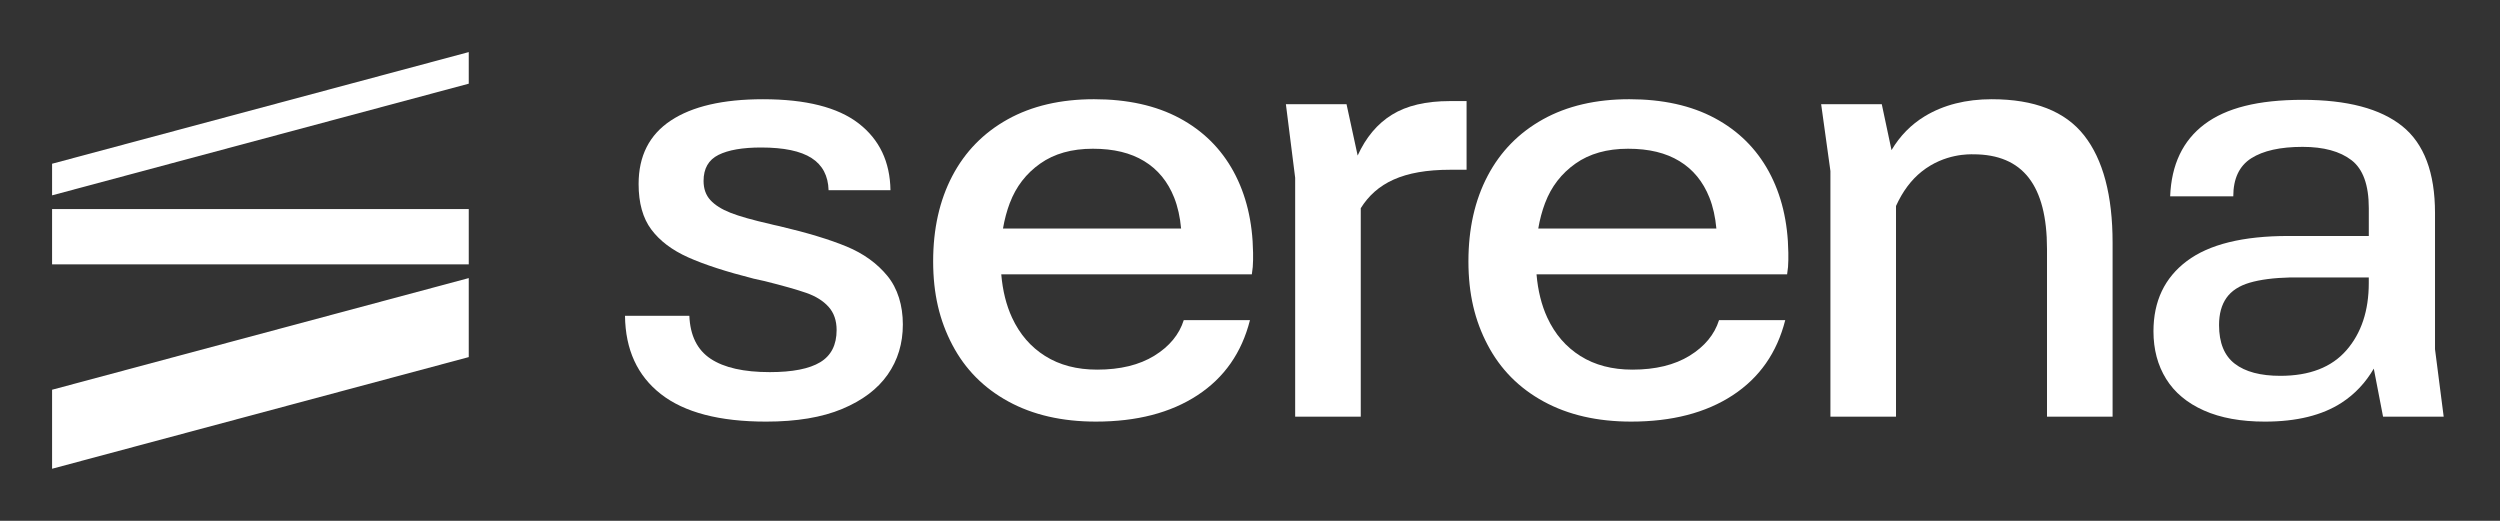 <svg xmlns="http://www.w3.org/2000/svg" width="192" height="40" viewBox="0 0 192 40" fill="none"><rect x="0" y="0" width="192" height="40" fill="#333333" stroke="none"/><path d="M4 15.002L36 6.427V4L4 12.575V15.002Z" fill="white"></path><path d="M36 16.056H4V20.303H36V16.056Z" fill="white"></path><path d="M4 36L36 27.425V21.357L4 29.932V36Z" fill="white"></path><path d="M65.012 18.931C63.712 18.393 61.986 17.869 59.832 17.363C59.705 17.332 59.562 17.3 59.403 17.269L59.214 17.221C57.82 16.904 56.782 16.61 56.102 16.342C55.42 16.073 54.905 15.747 54.557 15.367C54.208 14.987 54.034 14.496 54.034 13.894C54.034 12.944 54.414 12.278 55.175 11.898C55.935 11.518 57.028 11.328 58.455 11.328C60.197 11.328 61.488 11.598 62.328 12.137C63.167 12.675 63.602 13.499 63.635 14.608H68.388C68.355 12.422 67.54 10.71 65.94 9.475C64.339 8.239 61.892 7.621 58.597 7.621C55.524 7.621 53.163 8.168 51.516 9.26C49.868 10.353 49.045 11.977 49.045 14.132C49.045 15.589 49.369 16.753 50.02 17.624C50.669 18.496 51.612 19.209 52.848 19.763C54.083 20.317 55.763 20.864 57.885 21.402L58.74 21.592C60.134 21.941 61.196 22.242 61.924 22.495C62.652 22.75 63.223 23.105 63.635 23.565C64.046 24.024 64.252 24.619 64.252 25.347C64.252 26.488 63.832 27.312 62.993 27.818C62.154 28.326 60.862 28.579 59.12 28.579C57.124 28.579 55.611 28.238 54.582 27.557C53.551 26.876 53.005 25.775 52.942 24.254H48C48.031 26.852 48.95 28.856 50.757 30.266C52.563 31.677 55.255 32.38 58.836 32.38C61.18 32.38 63.13 32.054 64.682 31.405C66.234 30.756 67.399 29.878 68.175 28.768C68.951 27.66 69.339 26.376 69.339 24.919C69.339 23.461 68.943 22.155 68.151 21.188C67.36 20.223 66.314 19.47 65.014 18.931H65.012Z" fill="white"></path><path d="M90.581 9.07C88.774 8.104 86.588 7.62 84.022 7.62C81.456 7.62 79.246 8.135 77.392 9.164C75.539 10.195 74.121 11.643 73.139 13.512C72.157 15.383 71.666 17.568 71.666 20.071C71.666 22.573 72.157 24.617 73.139 26.486C74.121 28.357 75.555 29.805 77.441 30.834C79.325 31.865 81.567 32.379 84.165 32.379C87.302 32.379 89.899 31.706 91.959 30.359C94.019 29.013 95.365 27.088 95.998 24.585H90.913C90.564 25.695 89.811 26.604 88.656 27.318C87.499 28.031 86.034 28.388 84.26 28.388C82.707 28.388 81.376 28.04 80.267 27.342C79.158 26.645 78.31 25.662 77.725 24.395C77.28 23.434 77.004 22.324 76.897 21.069H96.141C96.172 20.879 96.195 20.689 96.212 20.499C96.228 20.31 96.236 20.136 96.236 19.976V19.406C96.203 17.03 95.705 14.956 94.739 13.18C93.772 11.406 92.386 10.037 90.581 9.07ZM77.559 15.581C78.034 14.33 78.81 13.324 79.887 12.564C80.964 11.803 82.31 11.423 83.926 11.423C85.542 11.423 86.826 11.739 87.871 12.373C88.917 13.008 89.684 13.941 90.176 15.176C90.453 15.876 90.629 16.67 90.709 17.553H77.029C77.148 16.856 77.324 16.198 77.557 15.58L77.559 15.581Z" fill="white"></path><path d="M106.906 8.808C105.78 9.504 104.902 10.551 104.268 11.945L103.413 8H98.756L99.469 13.655V32H104.506V15.99C105.71 14.064 107.749 13.037 111.386 13.037H112.633V7.763H111.35C109.512 7.763 108.031 8.112 106.906 8.809V8.808Z" fill="white"></path><path d="M131.689 9.07C129.883 8.104 127.697 7.62 125.131 7.62C122.565 7.62 120.355 8.135 118.501 9.164C116.648 10.195 115.229 11.643 114.248 13.512C113.265 15.383 112.775 17.568 112.775 20.071C112.775 22.573 113.265 24.617 114.248 26.486C115.229 28.357 116.663 29.805 118.549 30.834C120.434 31.865 122.675 32.379 125.274 32.379C128.411 32.379 131.008 31.706 133.068 30.359C135.127 29.013 136.473 27.088 137.107 24.585H132.022C131.672 25.695 130.92 26.604 129.765 27.318C128.608 28.031 127.143 28.388 125.368 28.388C123.816 28.388 122.485 28.04 121.376 27.342C120.266 26.645 119.419 25.662 118.833 24.395C118.388 23.434 118.113 22.324 118.005 21.069H137.25C137.281 20.879 137.304 20.689 137.321 20.499C137.337 20.31 137.344 20.136 137.344 19.976V19.406C137.312 17.03 136.813 14.956 135.848 13.18C134.881 11.406 133.495 10.037 131.689 9.07ZM118.667 15.581C119.142 14.33 119.919 13.324 120.996 12.564C122.073 11.803 123.419 11.423 125.035 11.423C126.651 11.423 127.934 11.739 128.979 12.373C130.025 13.008 130.792 13.941 131.284 15.176C131.562 15.876 131.737 16.67 131.818 17.553H118.138C118.257 16.856 118.432 16.198 118.666 15.58L118.667 15.581Z" fill="white"></path><path d="M187.675 32L187.009 26.82V16.364C187.009 13.259 186.169 11.033 184.49 9.686C182.81 8.34 180.26 7.667 176.838 7.667C173.417 7.667 170.969 8.292 169.305 9.543C167.641 10.796 166.763 12.64 166.668 15.08H171.516C171.516 13.719 171.975 12.744 172.894 12.157C173.813 11.572 175.128 11.279 176.838 11.279C178.454 11.279 179.706 11.62 180.593 12.3C181.48 12.982 181.924 14.209 181.924 15.984V18.123H175.746C172.259 18.123 169.662 18.764 167.952 20.047C166.241 21.331 165.386 23.129 165.386 25.442C165.386 26.837 165.71 28.055 166.36 29.102C167.009 30.148 167.976 30.955 169.26 31.525C170.544 32.096 172.104 32.38 173.942 32.38C176.382 32.38 178.345 31.897 179.835 30.93C180.853 30.27 181.673 29.394 182.307 28.311L183.019 32H187.676H187.675ZM180.213 26.891C179.072 28.206 177.377 28.864 175.128 28.864C173.607 28.864 172.442 28.555 171.635 27.937C170.828 27.32 170.423 26.329 170.423 24.966C170.423 24.111 170.612 23.414 170.993 22.875C171.373 22.337 171.967 21.949 172.775 21.711C173.582 21.474 174.62 21.339 175.887 21.308H181.922V21.736C181.922 23.859 181.353 25.578 180.212 26.893L180.213 26.891Z" fill="white"></path><path d="M152.98 7.62C150.984 7.62 149.266 8.056 147.824 8.927C146.774 9.562 145.922 10.431 145.268 11.528L144.52 8H139.864L140.576 13.133V32.001H145.613V15.82C146.118 14.707 146.772 13.824 147.582 13.179C149.355 11.765 151.29 11.851 151.555 11.851C153.457 11.851 154.874 12.453 155.808 13.656C156.743 14.861 157.21 16.682 157.21 19.122V32.001H162.247V18.647C162.247 15.004 161.518 12.255 160.062 10.401C158.604 8.548 156.243 7.621 152.98 7.621V7.62Z" fill="white"></path></svg>